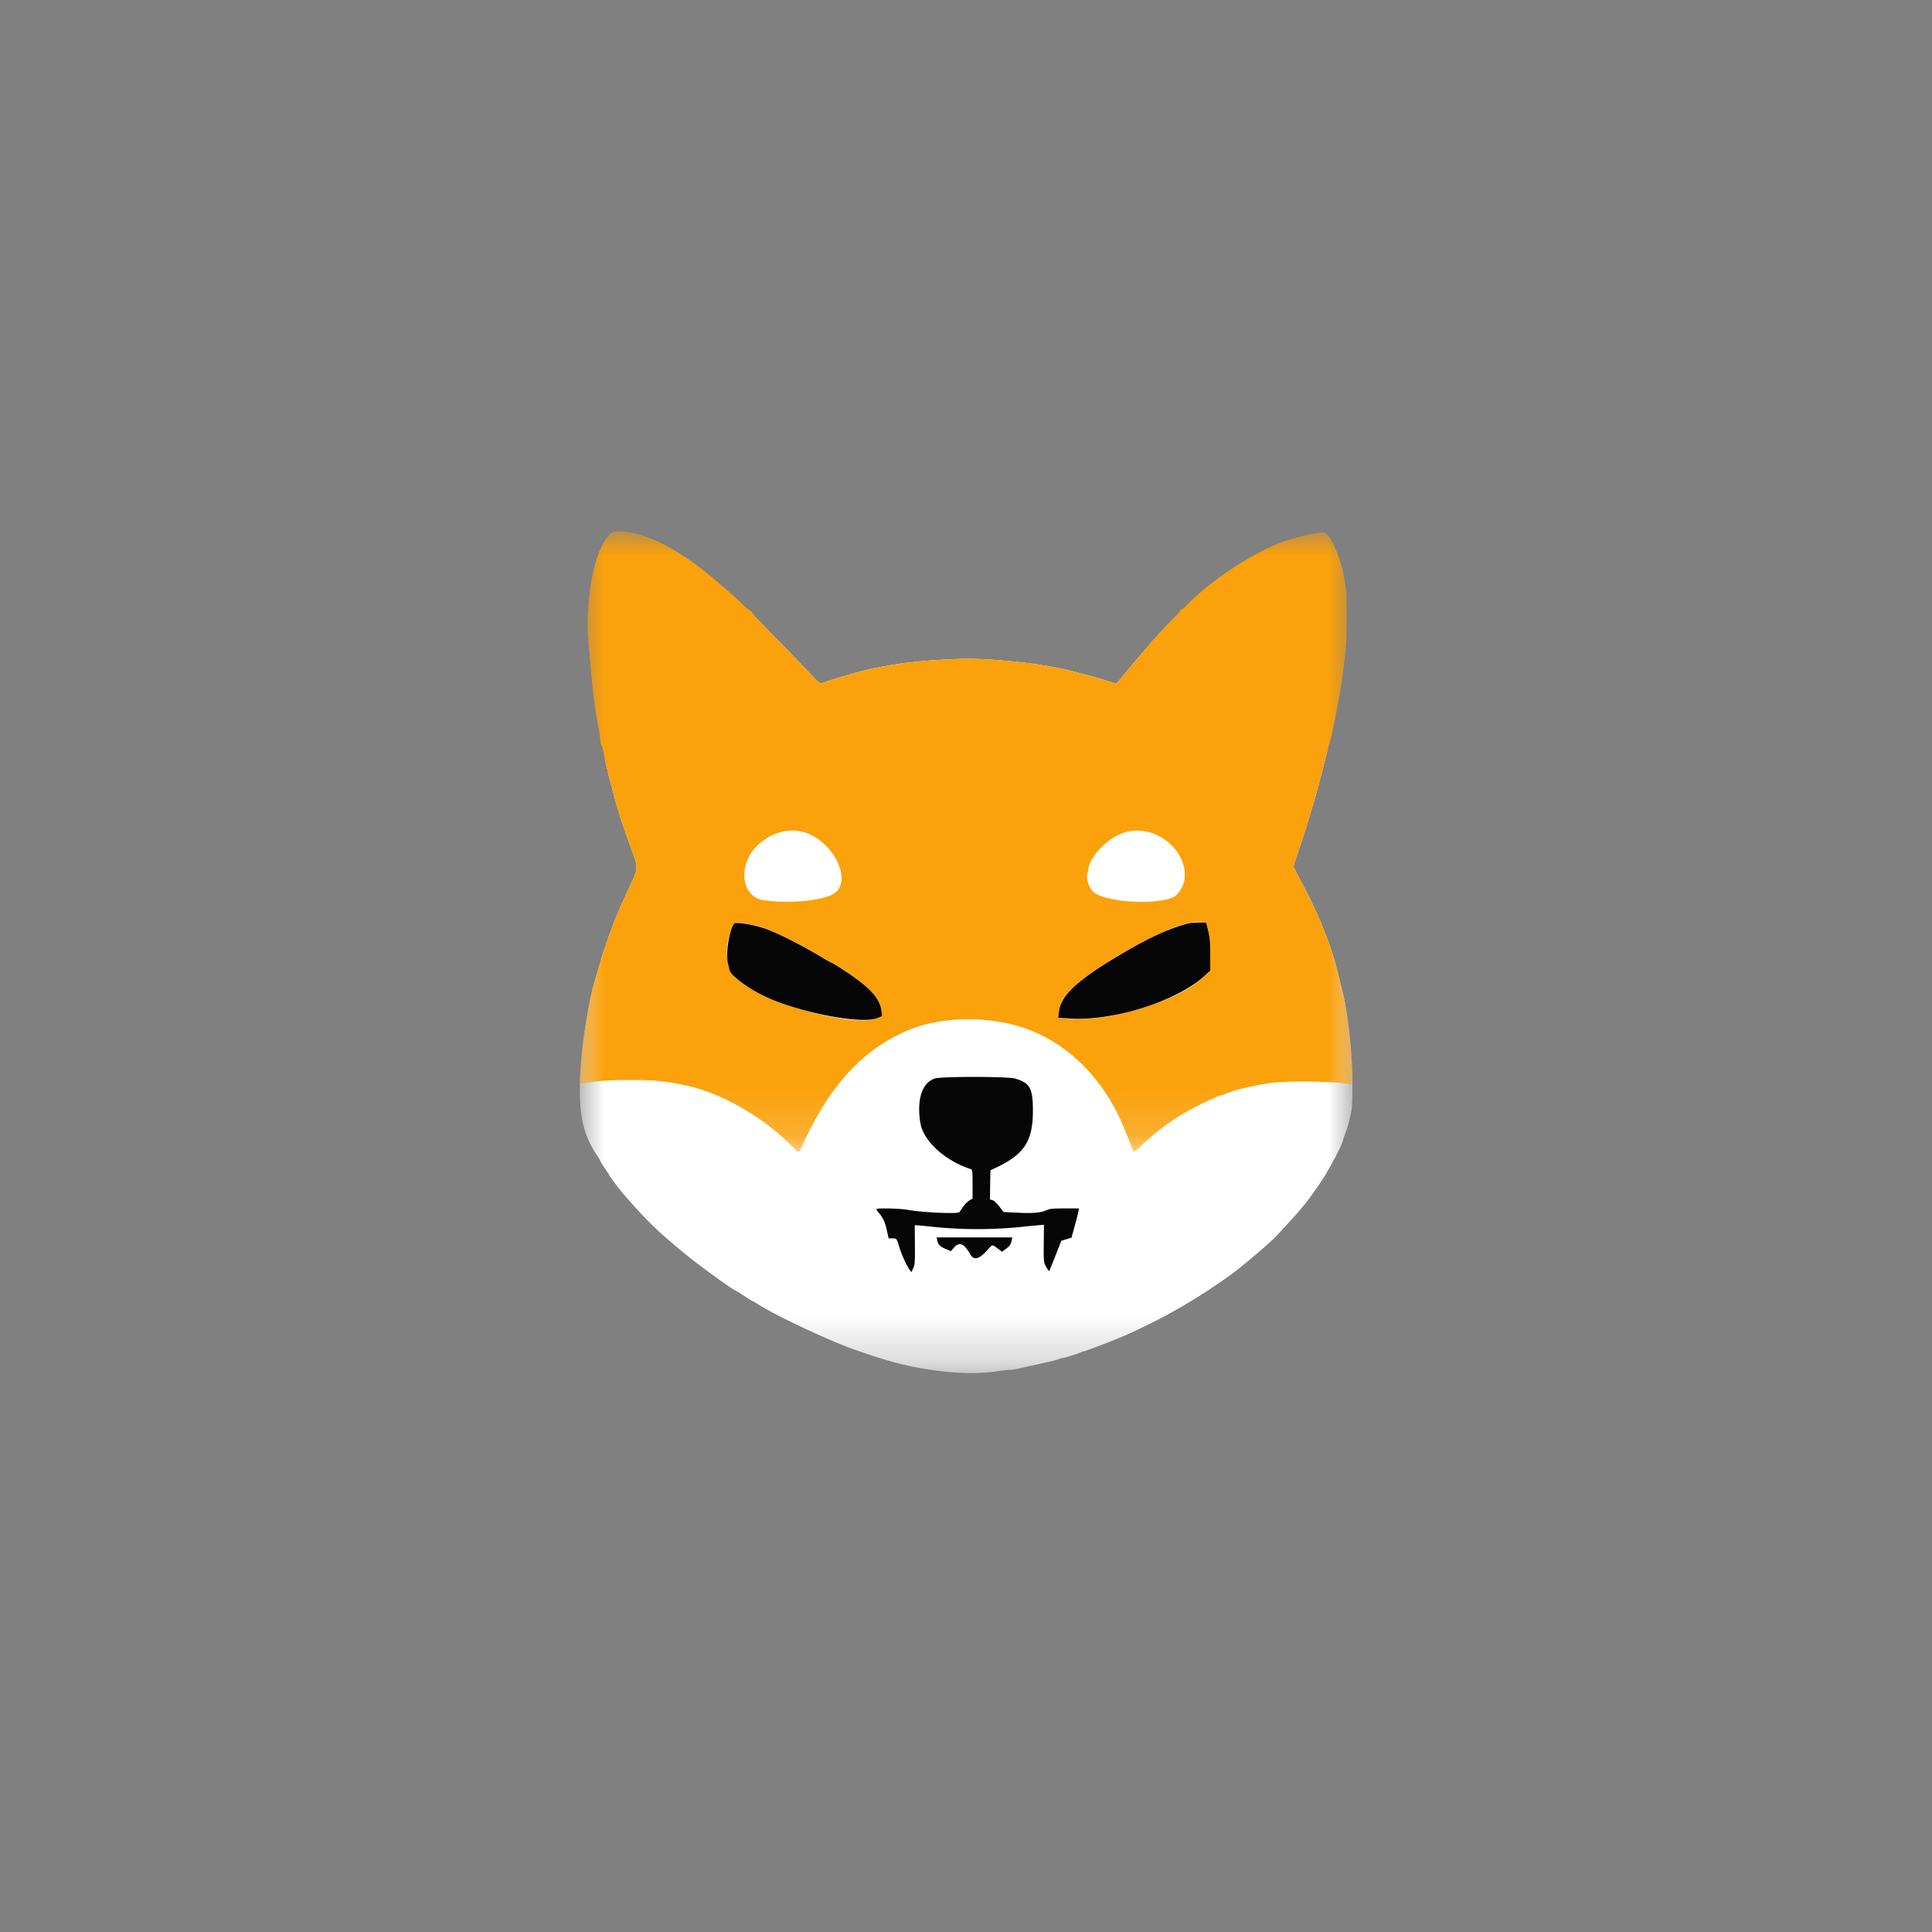 <svg width="40" height="40" xmlns="http://www.w3.org/2000/svg" xmlns:xlink="http://www.w3.org/1999/xlink" viewBox="0 0 40 40"><rect x="0" y="0" width="40" height="40" fill="#808080" stroke="none"/><defs><path id="a" d="M0 0h15.995v15.722H0z"/><path id="c" d="M0 0h16v12.849H0z"/></defs><g fill="none" fill-rule="evenodd"><g transform="translate(12.005 12.706)"><mask id="b" fill="#fff"><use xlink:href="#a"/></mask><path d="M10.603 8.39c.049 0 .069.007.044.014a.176.176 0 01-.088 0c-.024-.007-.004-.013.044-.013m2.25-1.999c.06 0 .085.005.055.012a.297.297 0 01-.11 0c-.03-.007-.006-.012.055-.012M.669 3.62l.06.22c.057.227.173.582.331 1.01.149.402.148.42-.007.755l-.183.396a10.807 10.807 0 00-.36.94c-.027.067-.134.424-.242.81-.062.22-.187.955-.22 1.29-.112 1.156-.037 1.675.319 2.19.02.028.041.066.047.084.007.018.053.093.104.166.05.074.091.138.091.143 0 .016.224.313.31.41.487.557.708.77 1.31 1.261.31.252.987.738 1.03.738.003 0 .074.045.157.1.084.055.157.1.163.1.007 0 .045.022.086.049.396.257 1.58.81 2.096.98a10.706 10.706 0 00.75.238c.763.203 1.563.272 2.13.185a2.75 2.75 0 01.27-.031c.037 0 .123-.013.19-.029.066-.015.188-.043.27-.06.362-.08.513-.116.545-.133a.164.164 0 01.062-.019c.037 0 .289-.076.367-.111a.374.374 0 01.079-.029c.039 0 .63-.226.887-.34a11.946 11.946 0 002.172-1.252c.243-.174.849-.693.976-.837l.202-.221c.325-.353.416-.468.682-.86.16-.237.404-.692.45-.84.01-.034.04-.126.07-.205.048-.136.063-.19.113-.436.012-.055.02-.28.02-.5-.003-.726-.093-1.543-.224-2.03l-.07-.285c-.126-.533-.362-1.138-.683-1.756a51.097 51.097 0 01-.21-.405l-.037-.075.128-.385a22.024 22.024 0 00.515-1.766c.026-.107.054-.214.074-.291A9.05 9.05 0 0012.389 0c-.017.018-.037.04-.059.06a13.462 13.462 0 00-.758.838c-.04.045-.16.187-.267.317-.108.13-.198.235-.2.235l-.223-.07a7.812 7.812 0 00-.42-.121l-.27-.07a5.154 5.154 0 00-.43-.091C9.247.998 8.328.918 7.88.936c-.813.031-1.246.08-1.88.212-.169.035-.848.234-.967.283-.06.025-.062.024-.283-.21-.105-.11-.348-.363-.541-.561-.317-.325-.484-.496-.567-.588A9.051 9.051 0 00.52 3.014c.04.19.09.393.15.606" fill="#FFF" mask="url(#b)"/></g><g transform="translate(12 11)"><mask id="d" fill="#fff"><use xlink:href="#c"/></mask><path d="M3.575 8.15c.168.036.288.073.42.132.225.1.55.266.78.397.137.078.298.169.357.201.701.386 1.122.788 1.123 1.074.001.458-2.302-.072-3.01-.693-.218-.191-.26-.64-.096-1.034.061-.147.074-.15.426-.076m9.417.036c.056.203.063.267.064.584l.001.323-.135.123c-.275.25-.553.403-1.045.576-.273.097-.352.119-.81.226-.298.07-.804.1-1.06.066l-.096-.013.013-.12c.028-.271.271-.547.773-.877.546-.36.86-.534 1.46-.812.213-.1.55-.184.709-.179l.099.003.027.1m-1.212-1.96c.64.167.97.898.585 1.296-.228.234-1.51.18-1.744-.073-.09-.097-.14-.288-.104-.385.01-.028.02-.07.02-.092 0-.075.105-.26.217-.38.311-.337.659-.46 1.026-.365m-7.15-.003c.598.16 1.026.98.656 1.262-.205.157-.935.23-1.481.15-.47-.07-.536-.754-.11-1.145.275-.253.619-.351.935-.267M.67.031C.32.261.087 1.433.194 2.422l.04.434c.033.428.087.849.15 1.17a3.7 3.7 0 01.042.27c.007.072.02.135.028.14.008.006.024.06.036.12.053.264.11.502.184.77l.06.22c.056.227.173.583.331 1.01.148.402.148.42-.008.755l-.183.396a10.856 10.856 0 00-.36.94 16.03 16.03 0 00-.242.81c-.033.121-.117.564-.17.9-.043.282-.116 1.06-.1 1.076a.793.793 0 00.155-.015c.301-.046.478-.057.907-.058.492 0 .728.024 1.154.116.737.16 1.605.664 2.206 1.28.123.126.112.128.18-.023.573-1.264 1.247-2 2.201-2.404.607-.256 1.456-.298 2.191-.108.984.255 1.817 1.028 2.26 2.097l.081.19c.01.022.042.103.07.18.03.076.057.147.063.156.006.01.07-.04.144-.11.468-.446.896-.725 1.569-1.022a.43.43 0 01.097-.034c.012 0 .05-.012.084-.028.186-.082.54-.168.943-.227.38-.056 1.492-.033 1.66.034.054.021.038-.457-.037-1.13a6.536 6.536 0 00-.153-.87l-.07-.283c-.127-.533-.362-1.14-.684-1.757a52.951 52.951 0 01-.209-.405l-.037-.075.128-.385a22.025 22.025 0 00.514-1.766c.044-.176.092-.36.108-.41.028-.09.05-.186.104-.45.093-.461.143-.75.177-1.03l.05-.42c.03-.242.031-1.149.003-1.32-.053-.324-.066-.385-.115-.533-.127-.389-.265-.615-.367-.6l-.171.024c-.09.011-.228.044-.49.118-.611.172-1.61.808-2.15 1.368-.044.046-.09.083-.105.083a.026.026 0 00-.026.025.44.44 0 01-.102.125 13.504 13.504 0 00-.759.838l-.267.317a9.48 9.48 0 01-.2.235l-.223-.07a7.95 7.95 0 00-.42-.121l-.27-.07a5.19 5.19 0 00-.43-.091c-.515-.1-1.434-.18-1.88-.162-.813.032-1.246.08-1.88.212-.17.035-.849.234-.968.283-.06.025-.061.025-.283-.21-.104-.11-.348-.363-.54-.561-.577-.59-.661-.683-.646-.702.009-.01.007-.012-.003-.003-.01.008-.078-.042-.15-.11C2.68.858 2.143.456 1.623.213 1.246.036.794-.051.67.031" fill="#FBA10B" mask="url(#d)"/></g><path d="M19.406 25.684c.019.088.054.123.175.175l.103.045.066-.073c.115-.126.207-.09.335.133.081.142.181.115.376-.102.09-.1.083-.099.194-.014l.09.067.074-.053c.086-.062.107-.091.126-.179l.014-.064H19.392l.014.065m-.05-3.355c-.265.083-.38.434-.301.92.06.372.51.784 1.046.957.031.01.035.043.035.31v.299l-.068.04a.535.535 0 00-.133.137l-.072.105c-.031.039-.766.007-1.058-.047-.16-.03-.632-.042-.656-.018-.007.007.014.043.047.08.085.097.13.195.168.372l.034.155h.08c.087 0 .087.001.147.2.041.134.157.387.208.451l.037.048.038-.084c.033-.075.037-.131.034-.487l-.003-.402.103.008c.057.005.185.017.284.028a9.026 9.026 0 001.83 0c.083-.01.22-.024.304-.03l.154-.014-.004.386c-.004.365-.001.39.04.47.047.086.086.126.086.085 0-.012.013-.051.03-.086.015-.035.068-.166.117-.293l.09-.23.105-.032.106-.032.063-.23c.035-.125.07-.261.077-.302l.014-.074h-.296c-.244 0-.31.007-.377.037-.118.054-.28.068-.601.052l-.285-.014-.091-.117c-.053-.068-.113-.123-.142-.13l-.051-.013.005-.302.006-.303.08-.037c.614-.283.797-.555.799-1.184.001-.478-.059-.588-.372-.678-.156-.044-1.516-.045-1.657-.001m5.291-3.219c-.376.078-.887.313-1.54.707-.844.51-1.15.806-1.185 1.15l-.011.106.232.015c.906.057 2.218-.357 2.79-.88l.124-.114v-.323c-.002-.31-.007-.365-.062-.579l-.025-.095-.141.003c-.078 0-.16.006-.182.01m-9.447.013c-.107.145-.18.627-.126.832l.03.125c.022.11.321.341.669.517.693.35 2.058.624 2.393.48l.095-.04-.011-.107c-.027-.26-.265-.513-.818-.868a2.557 2.557 0 00-.205-.125A3.14 3.14 0 0117 19.81c-.452-.267-.936-.51-1.177-.59-.253-.083-.593-.137-.623-.097" fill="#060505"/></g></svg>